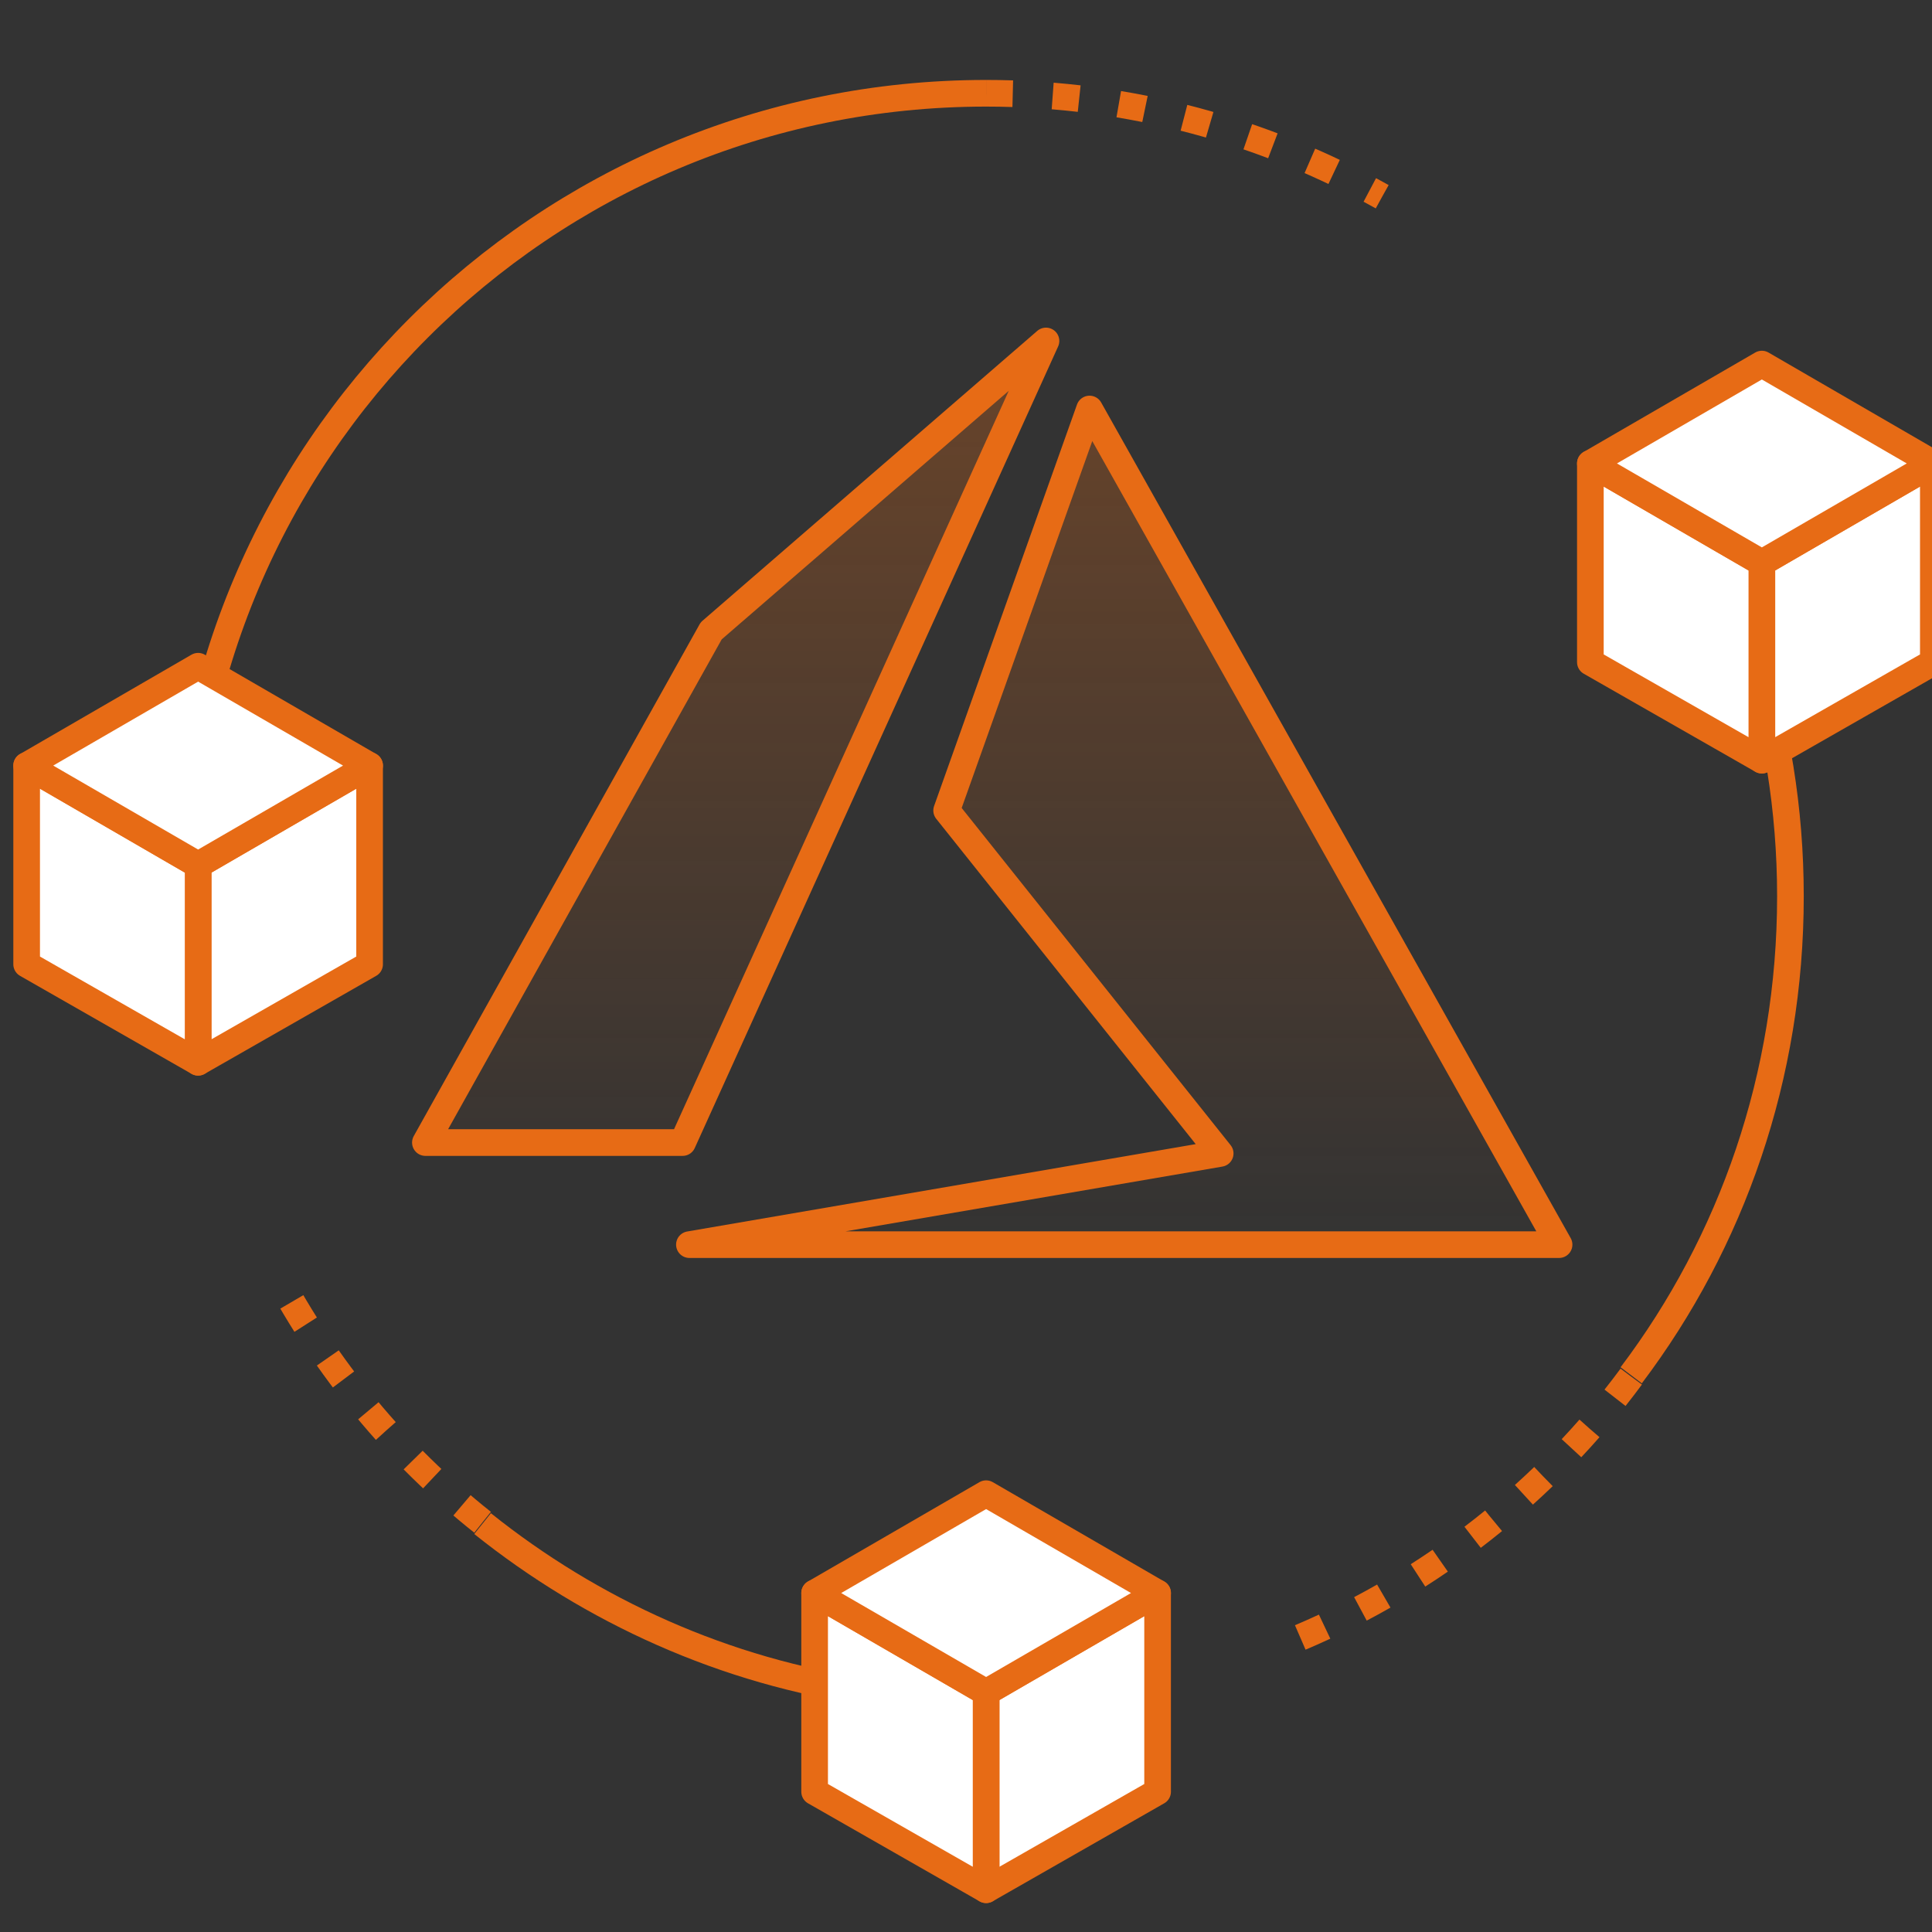 <?xml version="1.0" encoding="UTF-8"?> <svg xmlns="http://www.w3.org/2000/svg" width="145" height="145" viewBox="0 0 145 145" fill="none"><rect x="0" y="0" width="145" height="145" fill="#333333" stroke="none"/><g clip-path="url(#clip0)"><path d="M74.01 7C84.837 7 94.949 9.86 103.733 14.763" stroke="#E76B15" stroke-width="2" stroke-miterlimit="10" stroke-linejoin="round" stroke-dasharray="2 3"></path><path d="M13.746 67.263C13.746 33.965 40.711 7 74.01 7" stroke="#E76B15" stroke-width="2" stroke-miterlimit="10" stroke-linejoin="round"></path><path d="M36.218 114.248C29.783 109.141 24.471 102.706 20.59 95.352" stroke="#E76B15" stroke-width="2" stroke-miterlimit="10" stroke-linejoin="round" stroke-dasharray="2 3"></path><path d="M65.328 127.015C54.399 125.483 44.389 120.887 36.218 114.35" stroke="#E76B15" stroke-width="2" stroke-miterlimit="10" stroke-linejoin="round"></path><path d="M122.425 103.318C116.092 111.898 107.41 118.742 97.502 122.93" stroke="#E76B15" stroke-width="2" stroke-miterlimit="10" stroke-linejoin="round" stroke-dasharray="2 3"></path><path d="M123.14 32.23C130.188 42.138 134.375 54.191 134.375 67.265C134.375 80.748 129.983 93.209 122.425 103.219" stroke="#E76B15" stroke-width="2" stroke-miterlimit="10" stroke-linejoin="round"></path><path d="M86.88 134.473L74.01 141.827V127.017L86.88 119.561V134.473Z" fill="white" stroke="#E76B15" stroke-width="2" stroke-miterlimit="10" stroke-linecap="round" stroke-linejoin="round"></path><path d="M61.139 134.473L74.009 141.827V127.017L61.139 119.561V134.473Z" fill="white" stroke="#E76B15" stroke-width="2" stroke-miterlimit="10" stroke-linecap="round" stroke-linejoin="round"></path><path d="M74.009 127.016L86.879 119.56L74.009 112.104L61.139 119.56L74.009 127.016Z" fill="white" stroke="#E76B15" stroke-width="2" stroke-miterlimit="10" stroke-linecap="round" stroke-linejoin="round"></path><path d="M145.1 49.696L132.23 57.05V42.239L145.1 34.783V49.696Z" fill="white" stroke="#E76B15" stroke-width="2" stroke-miterlimit="10" stroke-linecap="round" stroke-linejoin="round"></path><path d="M119.36 49.696L132.23 57.05V42.239L119.36 34.783V49.696Z" fill="white" stroke="#E76B15" stroke-width="2" stroke-miterlimit="10" stroke-linecap="round" stroke-linejoin="round"></path><path d="M132.231 42.238L145.1 34.782L132.231 27.325L119.361 34.782L132.231 42.238Z" fill="white" stroke="#E76B15" stroke-width="2" stroke-miterlimit="10" stroke-linecap="round" stroke-linejoin="round"></path><path d="M27.739 72.37L14.87 79.724V64.913L27.739 57.457V72.37Z" fill="white" stroke="#E76B15" stroke-width="2" stroke-miterlimit="10" stroke-linecap="round" stroke-linejoin="round"></path><path d="M2 72.37L14.87 79.724V64.913L2 57.457V72.37Z" fill="white" stroke="#E76B15" stroke-width="2" stroke-miterlimit="10" stroke-linecap="round" stroke-linejoin="round"></path><path d="M14.87 64.915L27.74 57.458L14.87 50.002L2 57.458L14.87 64.915Z" fill="white" stroke="#E76B15" stroke-width="2" stroke-miterlimit="10" stroke-linecap="round" stroke-linejoin="round"></path><path d="M78.503 25.59L53.377 47.346L31.927 85.751H51.231L78.503 25.59ZM81.772 30.697L71.047 60.829L91.577 86.568L51.742 93.412H117.011L81.772 30.697Z" fill="url(#paint0_linear)" stroke="#E76B15" stroke-width="2" stroke-miterlimit="10" stroke-linejoin="round"></path></g><defs><linearGradient id="paint0_linear" x1="74.511" y1="93.448" x2="74.511" y2="25.564" gradientUnits="userSpaceOnUse"><stop stop-color="#E76B15" stop-opacity="0"></stop><stop offset="1" stop-color="#E76B15" stop-opacity="0.3"></stop></linearGradient><clipPath id="clip0"><rect width="145" height="145" fill="white"></rect></clipPath></defs></svg> 